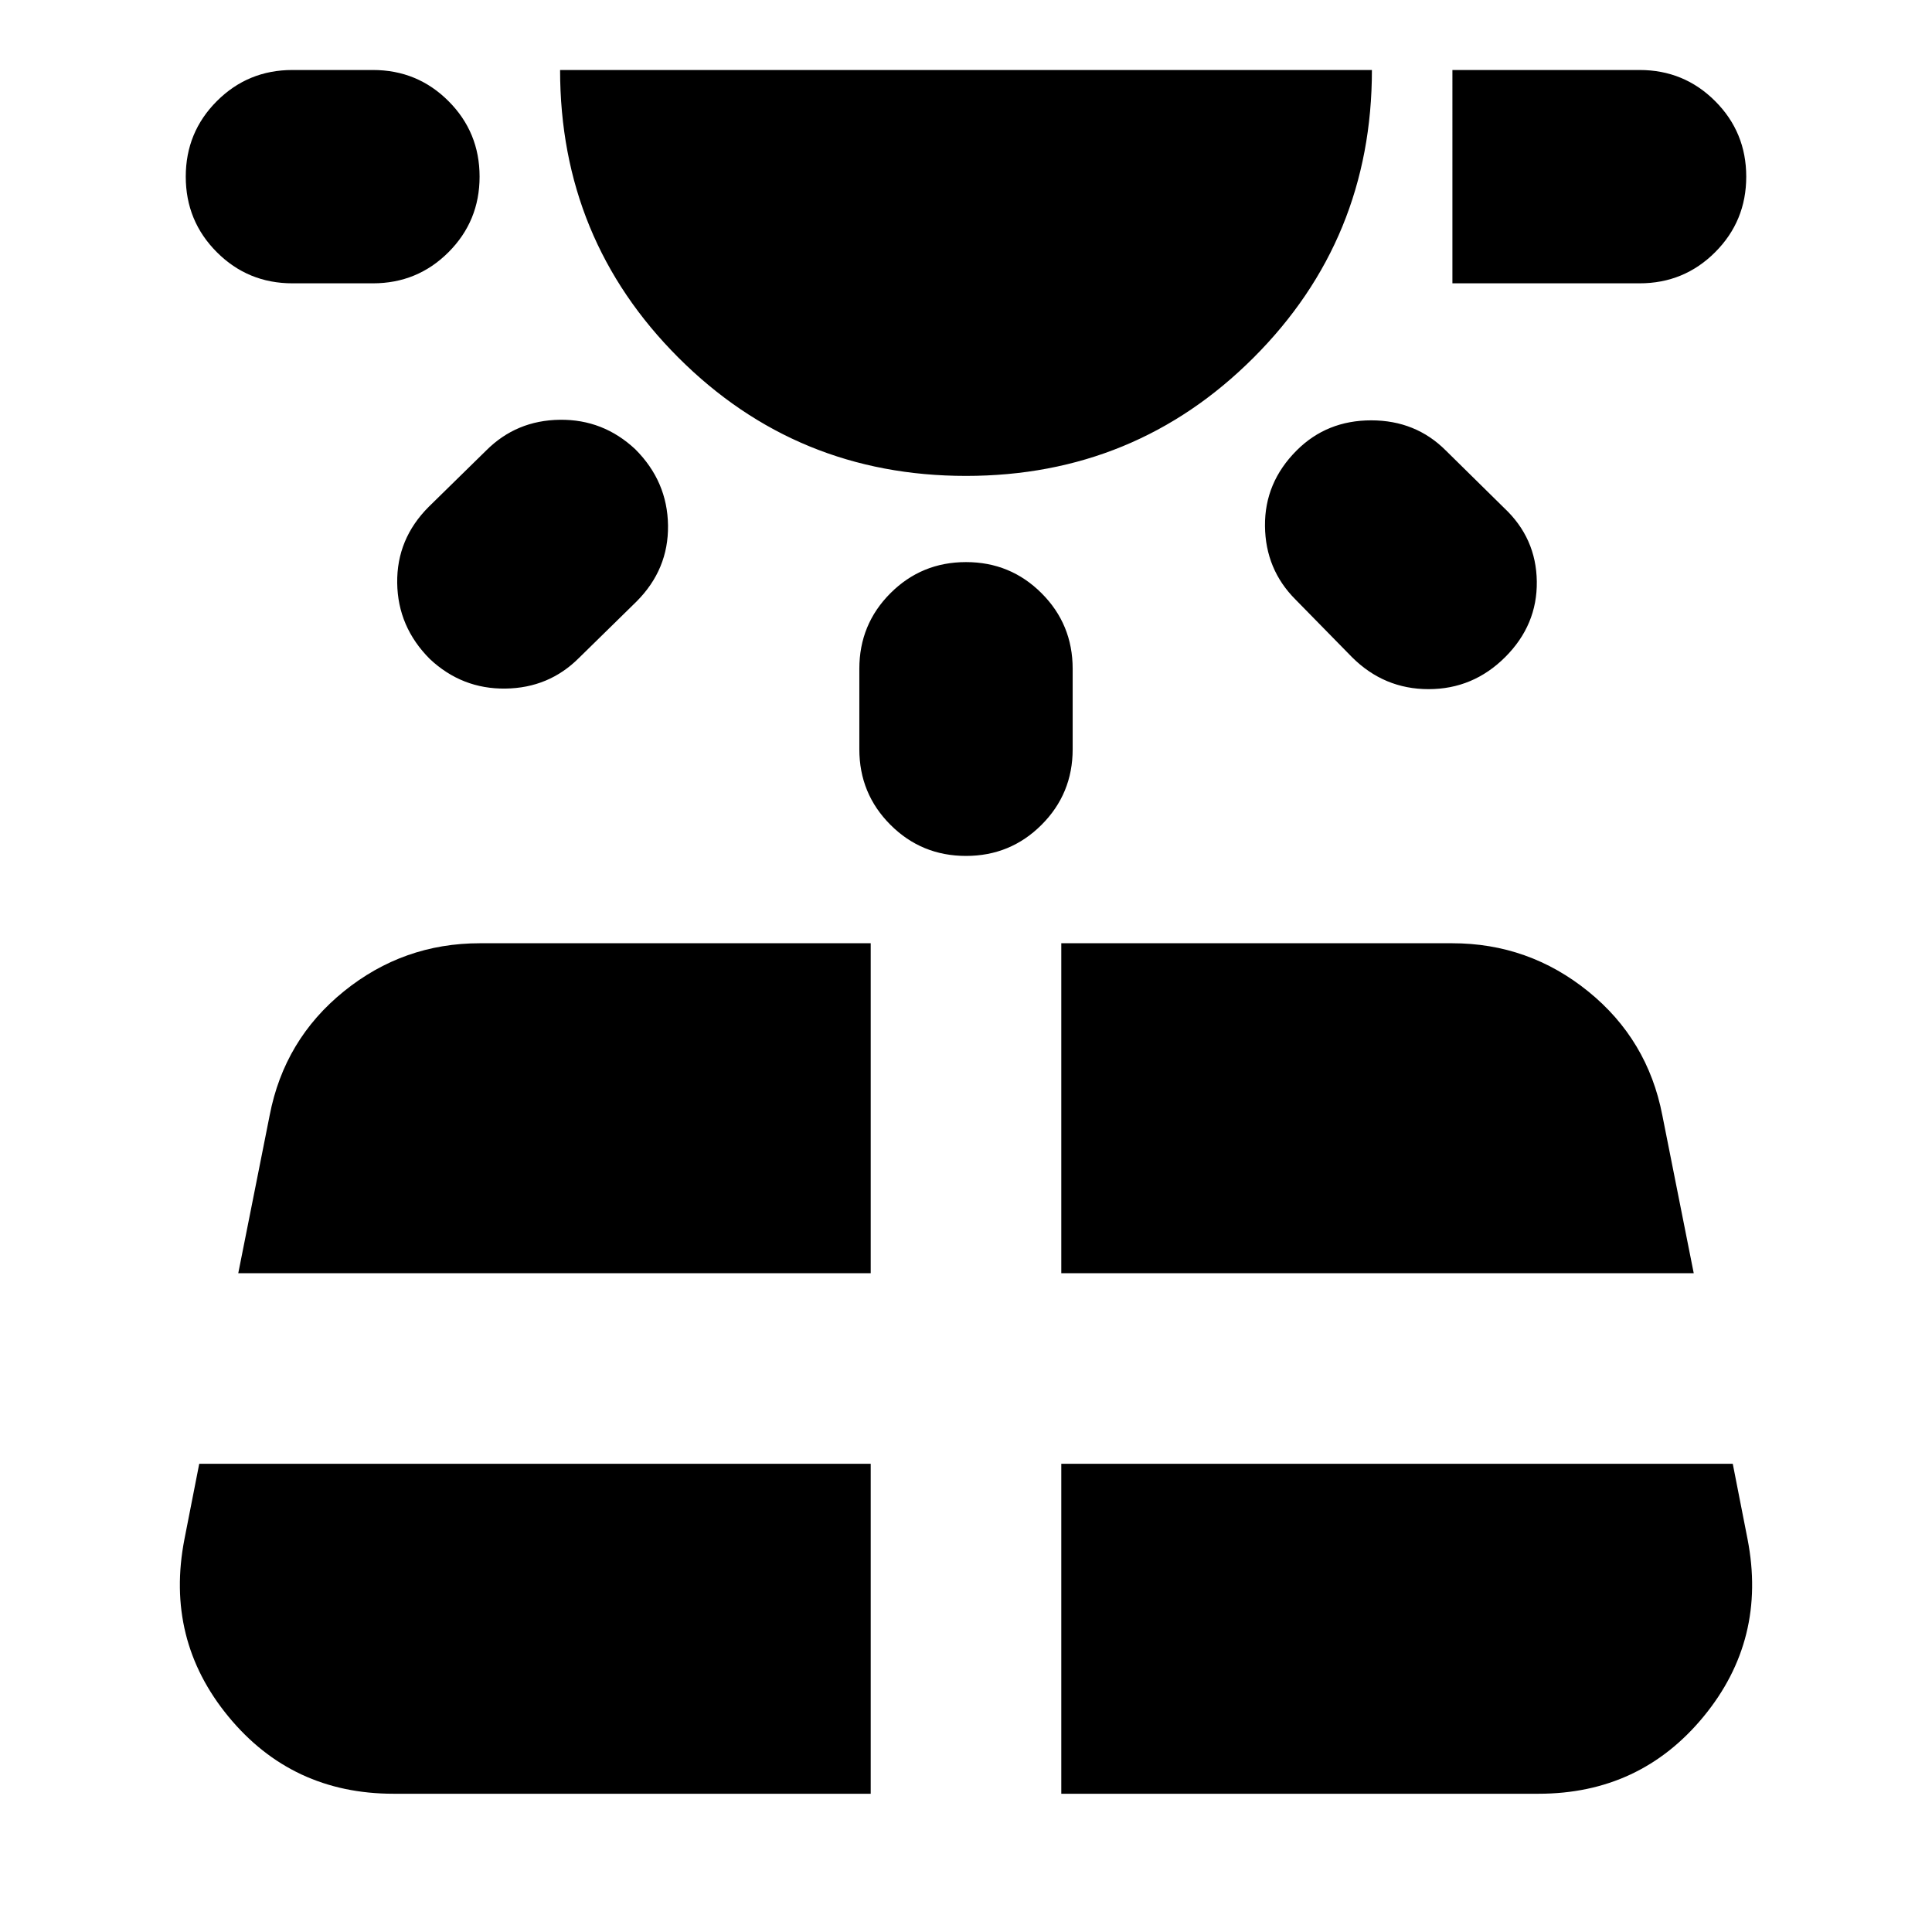 <svg xmlns="http://www.w3.org/2000/svg" height="24" viewBox="0 -960 960 960" width="24"><path d="M145.304-819.218q-22.088 0-37.544-15.457-15.457-15.457-15.457-37.544 0-22.087 15.457-37.544 15.456-15.457 37.544-15.457h40q22.087 0 37.544 15.457 15.456 15.457 15.456 37.544 0 22.087-15.456 37.544-15.457 15.457-37.544 15.457h-40ZM98.999-232.652l-7.347 37.434q-9.696 49.87 21.87 88.196 31.565 38.327 82.001 38.327h237.129v-163.957H98.999Zm114.044-475.524 28.566-28q14.956-14.957 36.543-15.239 21.588-.283 37.544 14.674 15.957 15.957 16.24 37.827.282 21.869-15.674 37.826l-28.566 28q-14.956 14.957-36.544 15.239-21.587.283-37.543-14.674-15.957-15.956-16.24-37.826-.282-21.87 15.674-37.827Zm-94.652 380.828h314.261v-163.957H238.435q-38.044 0-67.609 23.935-29.566 23.935-36.827 61.544l-15.608 78.478ZM480-723.524q-84.13 0-142.913-58.783-58.783-58.782-58.783-142.913h403.392q0 84.131-58.783 142.913Q564.13-723.524 480-723.524Zm-53.001 135.827v-40q0-22.087 15.457-37.544 15.457-15.457 37.544-15.457 22.087 0 37.544 15.457 15.457 15.457 15.457 37.544v40q0 22.087-15.457 37.544-15.457 15.457-37.544 15.457-22.087 0-37.544-15.457-15.457-15.457-15.457-37.544ZM527.348-68.695h237.129q50.436 0 82.001-38.327 31.566-38.326 21.87-88.196l-7.347-37.434H527.348v163.957Zm0-258.653h314.261l-15.608-78.478q-7.261-37.609-36.827-61.544-29.565-23.935-67.609-23.935H527.348v163.957Zm144.39-306.175-28-28.565q-14.956-14.957-15.174-36.544-.217-21.587 15.74-37.544 14.956-14.957 37.044-14.957 22.087 0 37.043 14.957l29 28.565q15.957 14.957 16.24 36.544.282 21.588-15.674 37.544-15.957 15.957-38.109 15.957-22.153 0-38.11-15.957Zm142.958-185.695h-93V-925.22h93q22.088 0 37.544 15.457 15.457 15.457 15.457 37.544 0 22.087-15.457 37.544-15.456 15.457-37.544 15.457Z"/></svg>